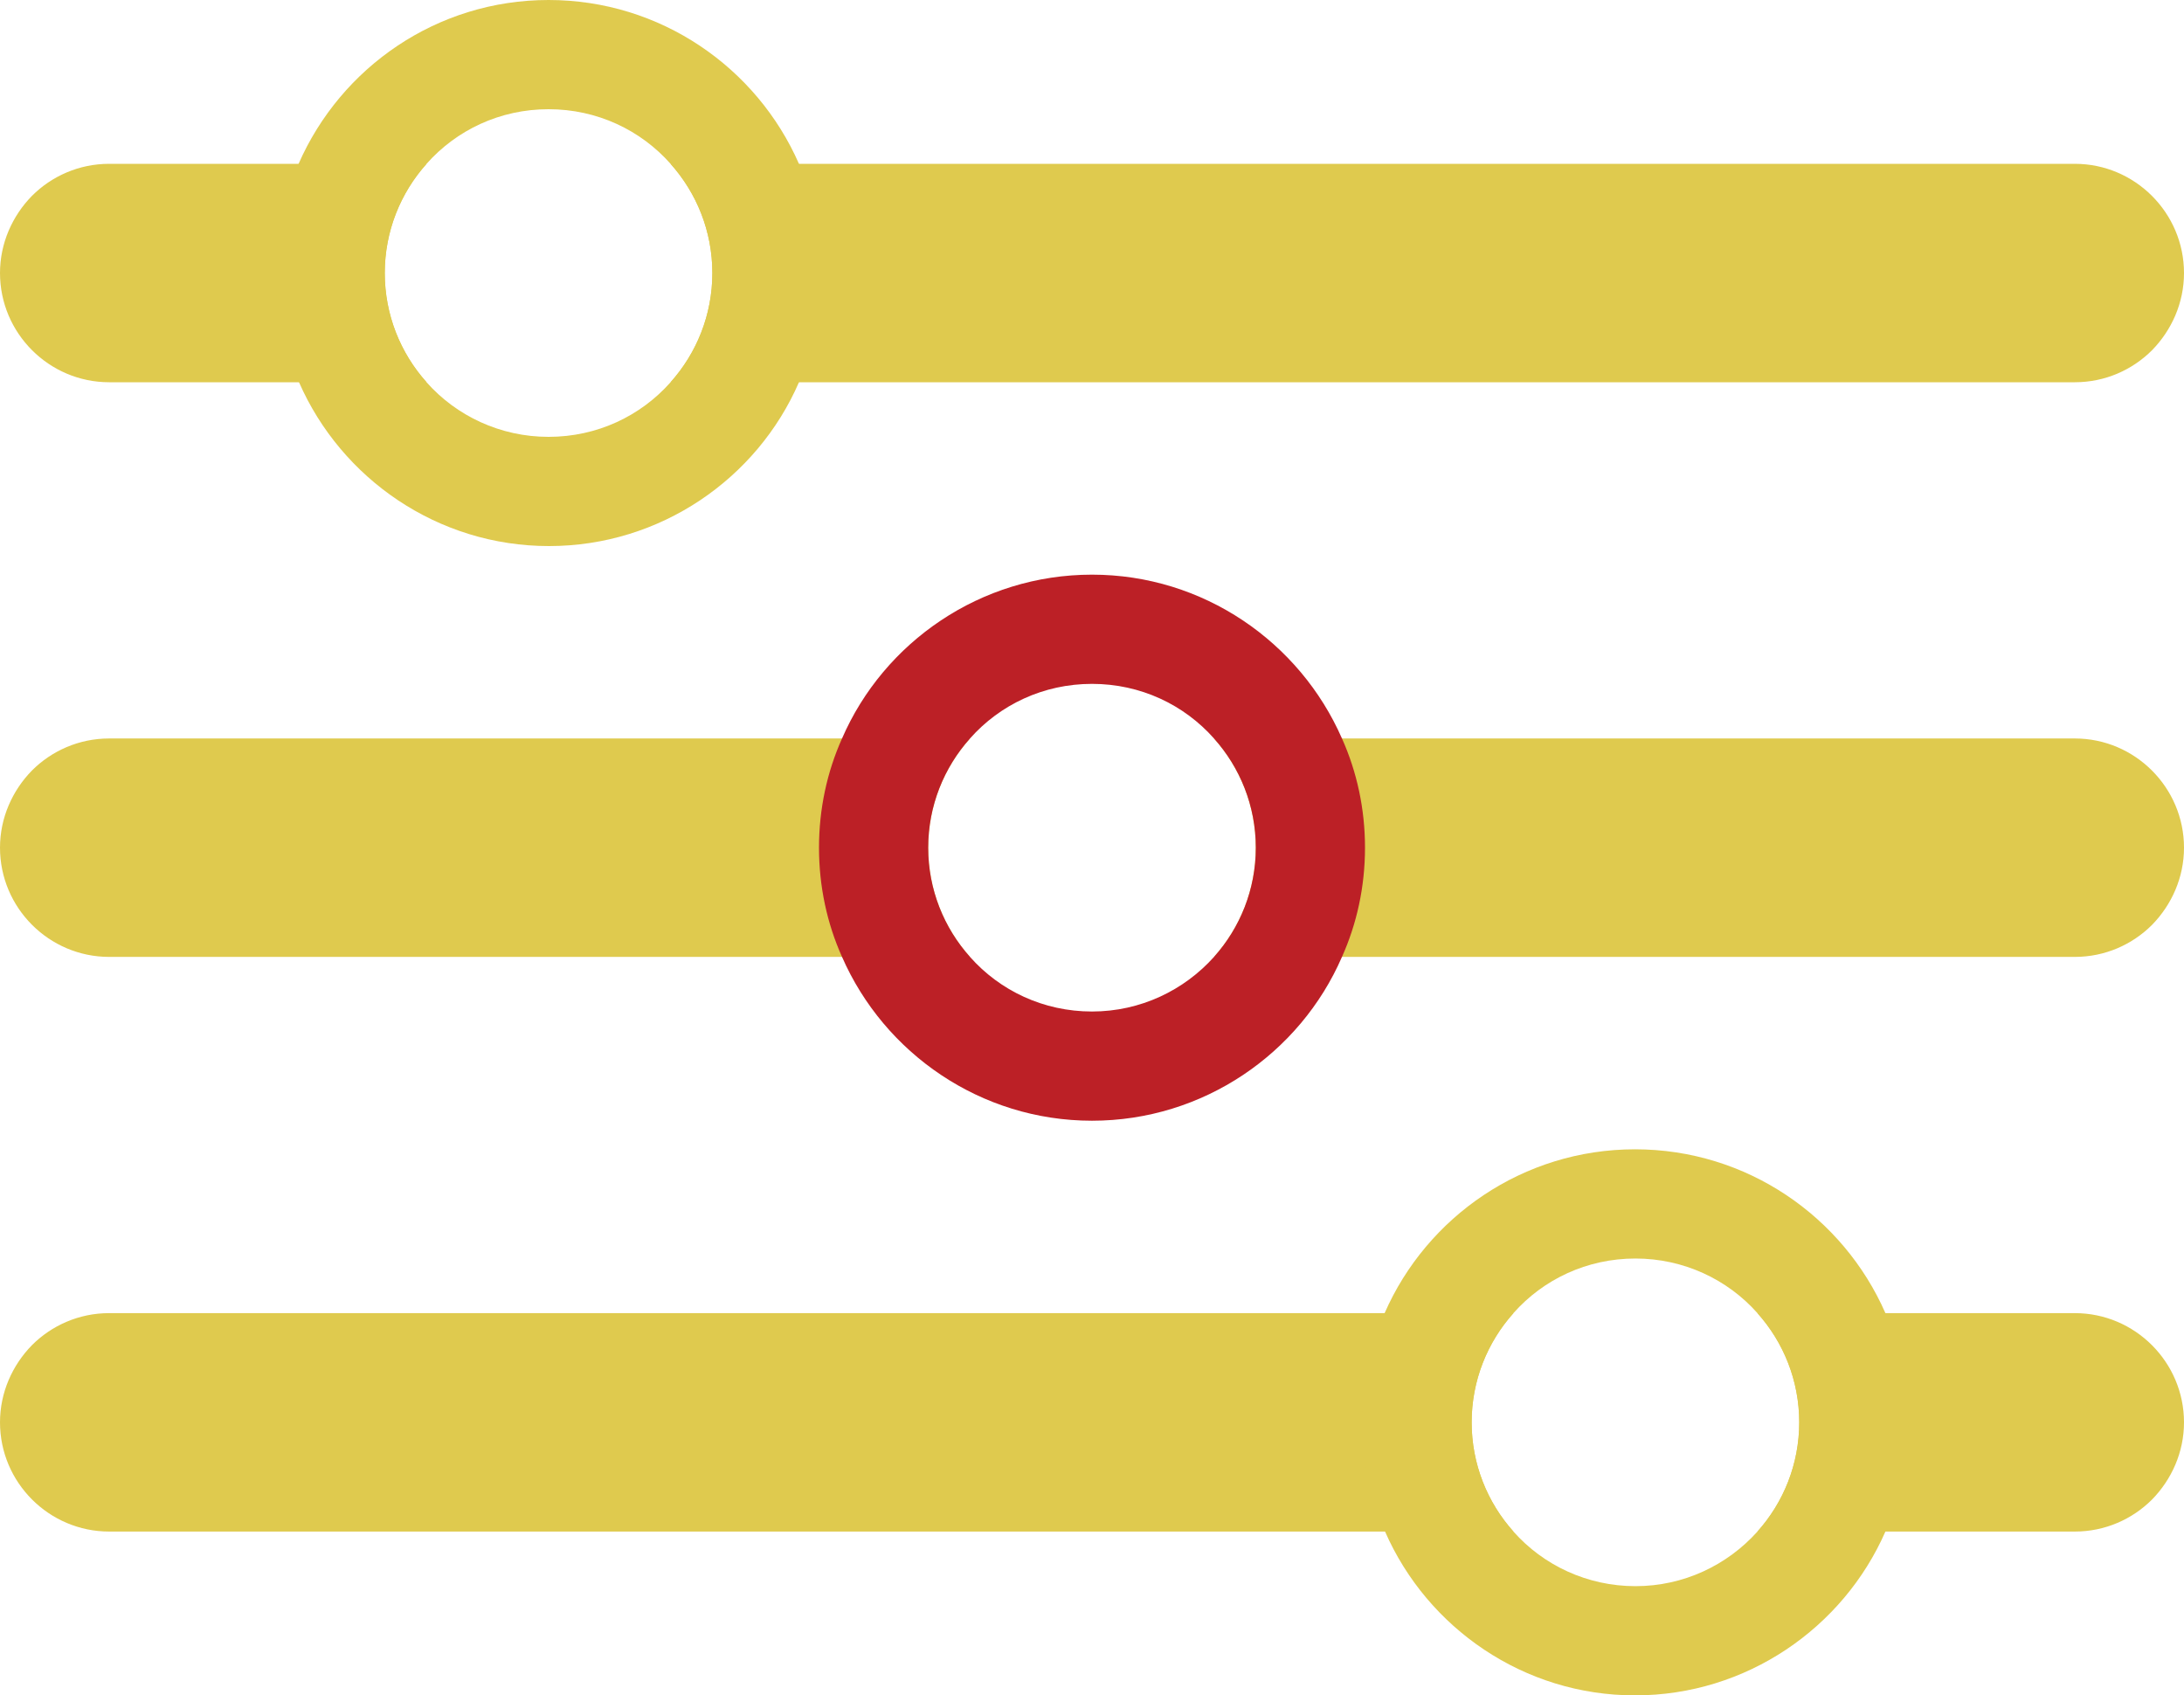 <?xml version="1.0" encoding="utf-8"?>
<!-- Generator: Adobe Illustrator 26.0.3, SVG Export Plug-In . SVG Version: 6.00 Build 0)  -->
<svg version="1.1" id="Layer_1" xmlns="http://www.w3.org/2000/svg" xmlns:xlink="http://www.w3.org/1999/xlink" x="0px" y="0px"
	 viewBox="0 0 512 397.4" style="enable-background:new 0 0 512 397.4;" xml:space="preserve">
<style type="text/css">
	.st0{fill:#DFCA4E;}
	.st1{fill:#BC2026;}
</style>
<path class="st0" d="M90.2,64c0,9.8,3.7,18.8,9.8,25.6H25.6C11.5,89.6,0,78.1,0,64c0-7,2.9-13.4,7.5-18.1c4.6-4.6,11-7.5,18.1-7.5
	H100C93.9,45.2,90.2,54.2,90.2,64z"/>
<path class="st0" d="M512,64c0,7-2.9,13.4-7.5,18.1c-4.6,4.6-11,7.5-18.1,7.5H157.2c6.1-6.8,9.8-15.8,9.8-25.6s-3.7-18.8-9.8-25.6
	h329.2C500.5,38.4,512,49.9,512,64z"/>
<path class="st0" d="M187.3,38.4C177.4,15.8,154.8,0,128.6,0S79.9,15.8,70,38.4c-3.4,7.8-5.3,16.5-5.3,25.6s1.9,17.8,5.4,25.6
	c9.9,22.6,32.5,38.4,58.6,38.4s48.8-15.8,58.6-38.4c3.5-7.8,5.4-16.5,5.4-25.6C192.6,54.9,190.7,46.2,187.3,38.4z M128.6,102.4
	c-11.3,0-21.6-4.9-28.6-12.8c-6.1-6.8-9.8-15.8-9.8-25.6s3.7-18.8,9.8-25.6c7-7.9,17.2-12.8,28.6-12.8s21.6,4.9,28.6,12.8
	c6.1,6.8,9.8,15.8,9.8,25.6s-3.7,18.8-9.8,25.6C150.2,97.5,140,102.4,128.6,102.4z"/>
<path class="st0" d="M227.4,173.1c-6.1,6.8-9.8,15.8-9.8,25.6c0,9.8,3.7,18.8,9.8,25.6H25.6C11.5,224.3,0,212.8,0,198.7
	c0-7,2.9-13.4,7.5-18.1c4.6-4.6,11-7.5,18.1-7.5H227.4z"/>
<path class="st0" d="M512,198.7c0,7-2.9,13.4-7.5,18.1c-4.6,4.6-11,7.5-18.1,7.5H284.6c6.1-6.8,9.8-15.8,9.8-25.6
	s-3.7-18.8-9.8-25.6h201.8C500.5,173.1,512,184.6,512,198.7z"/>
<path class="st1" d="M314.6,173.1c-9.9-22.6-32.5-38.4-58.6-38.4s-48.8,15.8-58.6,38.4c-3.5,7.8-5.4,16.5-5.4,25.6
	s1.9,17.8,5.4,25.6c9.9,22.6,32.5,38.4,58.6,38.4s48.8-15.8,58.6-38.4c3.5-7.8,5.4-16.5,5.4-25.6S318.1,180.9,314.6,173.1z
	 M256,237.1c-11.4,0-21.6-4.9-28.6-12.8c-6.1-6.8-9.8-15.8-9.8-25.6s3.7-18.8,9.8-25.6c7-7.9,17.2-12.8,28.6-12.8
	c11.4,0,21.6,4.9,28.6,12.8c6.1,6.8,9.8,15.8,9.8,25.6c0,9.8-3.7,18.8-9.8,25.6C277.6,232.1,267.4,237.1,256,237.1z"/>
<path class="st0" d="M354.8,307.8c-6.1,6.8-9.8,15.8-9.8,25.6c0,9.8,3.7,18.8,9.8,25.6H25.6C11.5,359,0,347.5,0,333.4
	c0-7,2.9-13.4,7.5-18.1c4.6-4.6,11-7.5,18.1-7.5H354.8z"/>
<path class="st0" d="M512,333.4c0,7-2.9,13.4-7.5,18.1c-4.6,4.6-11,7.5-18.1,7.5H412c6.1-6.8,9.8-15.8,9.8-25.6
	c0-9.8-3.7-18.8-9.8-25.6h74.4C500.5,307.8,512,319.3,512,333.4z"/>
<path class="st0" d="M442,307.8c-9.9-22.6-32.5-38.4-58.7-38.4s-48.8,15.8-58.7,38.4c-3.4,7.8-5.3,16.5-5.3,25.6s1.9,17.8,5.4,25.6
	c9.9,22.6,32.5,38.4,58.6,38.4s48.8-15.8,58.7-38.4c3.4-7.8,5.3-16.5,5.3-25.6C447.4,324.3,445.5,315.6,442,307.8z M383.4,371.8
	c-11.3,0-21.6-4.9-28.6-12.8c-6.1-6.8-9.8-15.8-9.8-25.6c0-9.8,3.7-18.8,9.8-25.6c7-7.9,17.2-12.8,28.6-12.8
	c11.3,0,21.6,4.9,28.6,12.8c6.1,6.8,9.8,15.8,9.8,25.6c0,9.8-3.7,18.8-9.8,25.6C404.9,366.9,394.7,371.8,383.4,371.8z"/>
</svg>
